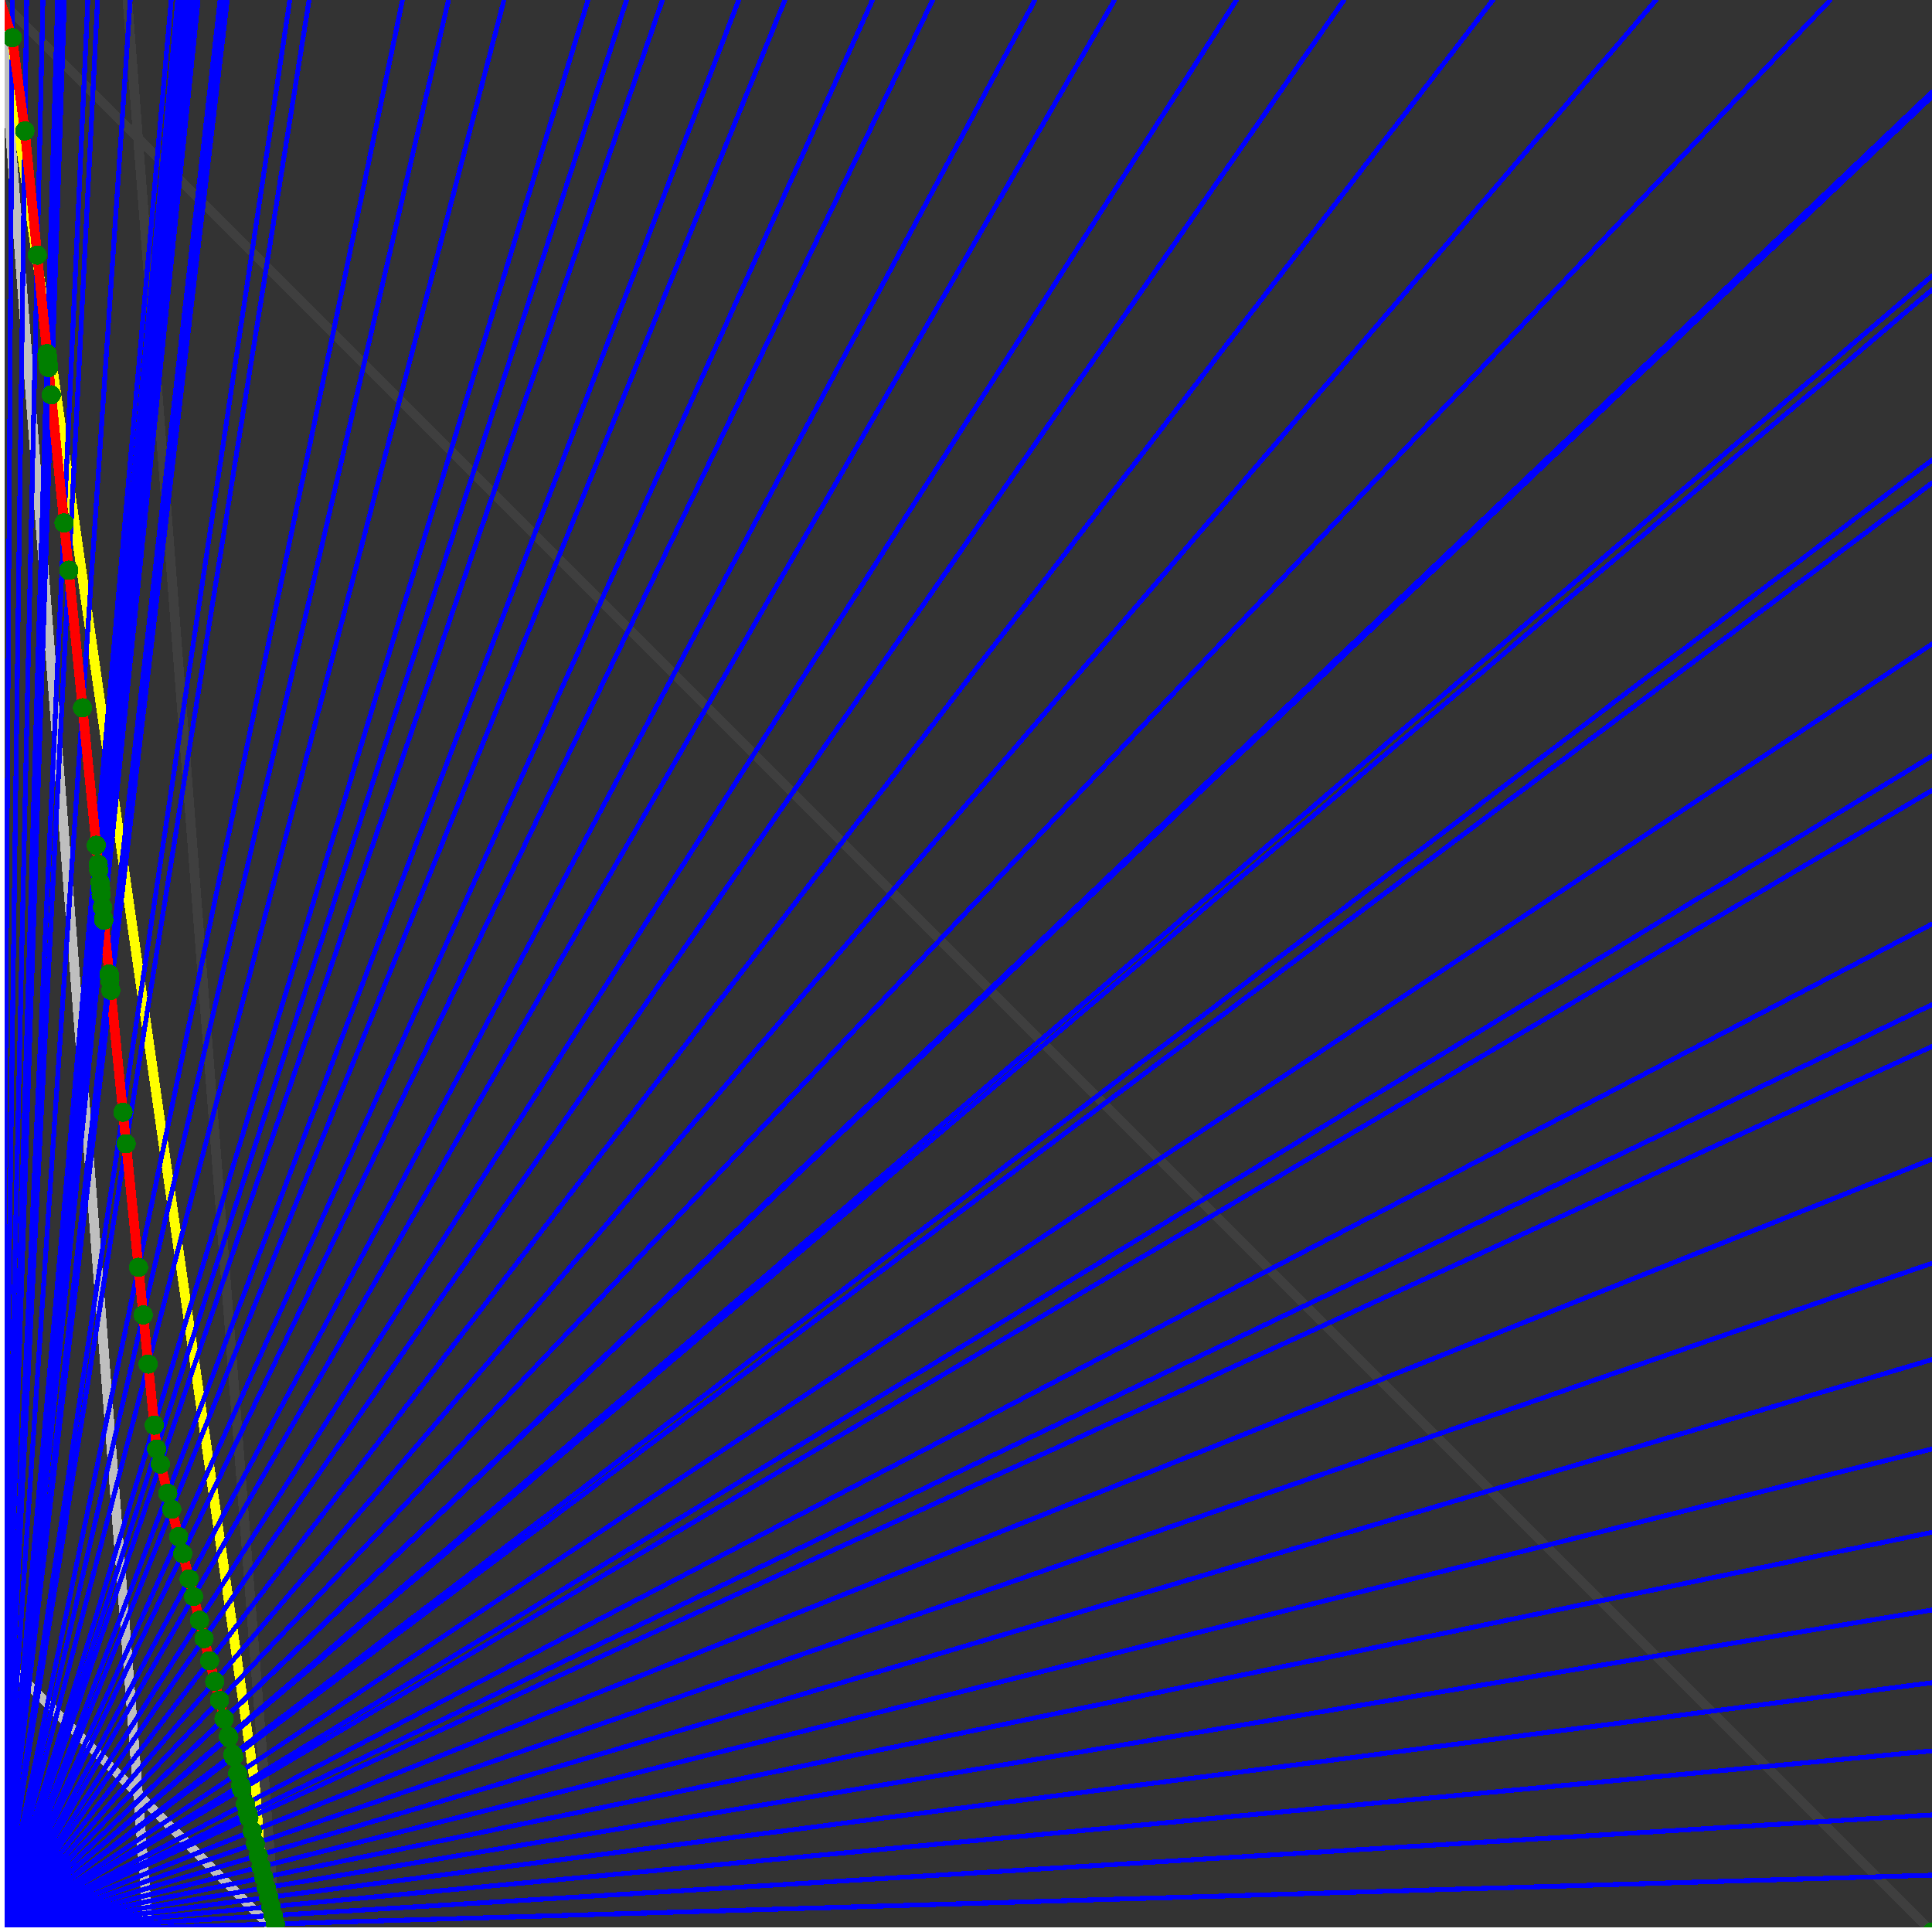 <svg xmlns="http://www.w3.org/2000/svg" version="1.1" width = "750" height = "750" viewBox = "0 0 750 750"  shape-rendering="crispEdges">
<rect x="0" y="0" width="750" height="750" fill="#333333" stroke="none"/>
<path stroke-linejoin="round" stroke-linecap="round" stroke="rgb(255,255,0)" stroke-width="3.75" fill="none" d="M 107.143 750 L 0 0 " />
<path stroke-linejoin="round" stroke-linecap="round" stroke="rgb(63,63,63)" stroke-width="3.75" fill="none" d="M 0 0 L 750 750 M 107.143 750 L 49.451 0 " />
<path stroke-linejoin="round" stroke-linecap="round" stroke="rgb(191,191,191)" stroke-width="3.75" fill="none" d="M 0 642.857 L 107.143 750 M 0 0 L 57.692 750 " />
<path stroke-linejoin="round" stroke-linecap="round" stroke="rgb(0,0,255)" stroke-width="1.875" fill="none" d="M 0 750 L 750 727.941 " />
<path stroke-linejoin="round" stroke-linecap="round" stroke="rgb(255,0,0)" stroke-width="3.75" fill="none" d="M 106.901 746.856 L 107.143 750 " />
<path stroke-linejoin="round" stroke-linecap="round" stroke="rgb(0,0,255)" stroke-width="1.875" fill="none" d="M 0 750 L 750 704.545 " />
<path stroke-linejoin="round" stroke-linecap="round" stroke="rgb(255,0,0)" stroke-width="3.75" fill="none" d="M 106.08 743.571 L 106.901 746.856 " />
<path stroke-linejoin="round" stroke-linecap="round" stroke="rgb(0,0,255)" stroke-width="1.875" fill="none" d="M 0 750 L 750 679.688 " />
<path stroke-linejoin="round" stroke-linecap="round" stroke="rgb(255,0,0)" stroke-width="3.75" fill="none" d="M 105.221 740.136 L 106.08 743.571 " />
<path stroke-linejoin="round" stroke-linecap="round" stroke="rgb(0,0,255)" stroke-width="1.875" fill="none" d="M 0 750 L 750 653.226 " />
<path stroke-linejoin="round" stroke-linecap="round" stroke="rgb(255,0,0)" stroke-width="3.75" fill="none" d="M 104.322 736.539 L 105.221 740.136 " />
<path stroke-linejoin="round" stroke-linecap="round" stroke="rgb(0,0,255)" stroke-width="1.875" fill="none" d="M 0 750 L 750 625 " />
<path stroke-linejoin="round" stroke-linecap="round" stroke="rgb(255,0,0)" stroke-width="3.75" fill="none" d="M 103.38 732.77 L 104.322 736.539 " />
<path stroke-linejoin="round" stroke-linecap="round" stroke="rgb(0,0,255)" stroke-width="1.875" fill="none" d="M 0 750 L 750 594.828 " />
<path stroke-linejoin="round" stroke-linecap="round" stroke="rgb(255,0,0)" stroke-width="3.75" fill="none" d="M 102.391 728.816 L 103.38 732.77 " />
<path stroke-linejoin="round" stroke-linecap="round" stroke="rgb(0,0,255)" stroke-width="1.875" fill="none" d="M 0 750 L 750 562.5 " />
<path stroke-linejoin="round" stroke-linecap="round" stroke="rgb(255,0,0)" stroke-width="3.75" fill="none" d="M 101.353 724.662 L 102.391 728.816 " />
<path stroke-linejoin="round" stroke-linecap="round" stroke="rgb(0,0,255)" stroke-width="1.875" fill="none" d="M 0 750 L 750 527.778 " />
<path stroke-linejoin="round" stroke-linecap="round" stroke="rgb(255,0,0)" stroke-width="3.75" fill="none" d="M 100.26 720.293 L 101.353 724.662 " />
<path stroke-linejoin="round" stroke-linecap="round" stroke="rgb(0,0,255)" stroke-width="1.875" fill="none" d="M 0 750 L 750 490.385 " />
<path stroke-linejoin="round" stroke-linecap="round" stroke="rgb(255,0,0)" stroke-width="3.75" fill="none" d="M 99.11 715.693 L 100.26 720.293 " />
<path stroke-linejoin="round" stroke-linecap="round" stroke="rgb(0,0,255)" stroke-width="1.875" fill="none" d="M 0 750 L 750 450 " />
<path stroke-linejoin="round" stroke-linecap="round" stroke="rgb(255,0,0)" stroke-width="3.75" fill="none" d="M 97.897 710.841 L 99.11 715.693 " />
<path stroke-linejoin="round" stroke-linecap="round" stroke="rgb(0,0,255)" stroke-width="1.875" fill="none" d="M 0 750 L 750 406.25 " />
<path stroke-linejoin="round" stroke-linecap="round" stroke="rgb(255,0,0)" stroke-width="3.75" fill="none" d="M 96.616 705.717 L 97.897 710.841 " />
<path stroke-linejoin="round" stroke-linecap="round" stroke="rgb(0,0,255)" stroke-width="1.875" fill="none" d="M 0 750 L 750 390 " />
<path stroke-linejoin="round" stroke-linecap="round" stroke="rgb(255,0,0)" stroke-width="3.75" fill="none" d="M 96.149 703.848 L 96.616 705.717 " />
<path stroke-linejoin="round" stroke-linecap="round" stroke="rgb(0,0,255)" stroke-width="1.875" fill="none" d="M 0 750 L 750 358.696 " />
<path stroke-linejoin="round" stroke-linecap="round" stroke="rgb(255,0,0)" stroke-width="3.75" fill="none" d="M 95.262 700.298 L 96.149 703.848 " />
<path stroke-linejoin="round" stroke-linecap="round" stroke="rgb(0,0,255)" stroke-width="1.875" fill="none" d="M 0 750 L 750 306.818 " />
<path stroke-linejoin="round" stroke-linecap="round" stroke="rgb(255,0,0)" stroke-width="3.75" fill="none" d="M 93.826 694.557 L 95.262 700.298 " />
<path stroke-linejoin="round" stroke-linecap="round" stroke="rgb(0,0,255)" stroke-width="1.875" fill="none" d="M 0 750 L 750 293.478 " />
<path stroke-linejoin="round" stroke-linecap="round" stroke="rgb(255,0,0)" stroke-width="3.75" fill="none" d="M 93.464 693.109 L 93.826 694.557 " />
<path stroke-linejoin="round" stroke-linecap="round" stroke="rgb(0,0,255)" stroke-width="1.875" fill="none" d="M 0 750 L 750 250 " />
<path stroke-linejoin="round" stroke-linecap="round" stroke="rgb(255,0,0)" stroke-width="3.75" fill="none" d="M 92.303 688.465 L 93.464 693.109 " />
<path stroke-linejoin="round" stroke-linecap="round" stroke="rgb(0,0,255)" stroke-width="1.875" fill="none" d="M 0 750 L 750 187.5 " />
<path stroke-linejoin="round" stroke-linecap="round" stroke="rgb(255,0,0)" stroke-width="3.75" fill="none" d="M 90.684 681.987 L 92.303 688.465 " />
<path stroke-linejoin="round" stroke-linecap="round" stroke="rgb(0,0,255)" stroke-width="1.875" fill="none" d="M 0 750 L 750 178.571 " />
<path stroke-linejoin="round" stroke-linecap="round" stroke="rgb(255,0,0)" stroke-width="3.75" fill="none" d="M 90.457 681.08 L 90.684 681.987 " />
<path stroke-linejoin="round" stroke-linecap="round" stroke="rgb(0,0,255)" stroke-width="1.875" fill="none" d="M 0 750 L 750 112.5 " />
<path stroke-linejoin="round" stroke-linecap="round" stroke="rgb(255,0,0)" stroke-width="3.75" fill="none" d="M 88.814 674.508 L 90.457 681.08 " />
<path stroke-linejoin="round" stroke-linecap="round" stroke="rgb(0,0,255)" stroke-width="1.875" fill="none" d="M 0 750 L 750 107.143 " />
<path stroke-linejoin="round" stroke-linecap="round" stroke="rgb(255,0,0)" stroke-width="3.75" fill="none" d="M 88.683 673.986 L 88.814 674.508 " />
<path stroke-linejoin="round" stroke-linecap="round" stroke="rgb(0,0,255)" stroke-width="1.875" fill="none" d="M 0 750 L 750 37.5 " />
<path stroke-linejoin="round" stroke-linecap="round" stroke="rgb(255,0,0)" stroke-width="3.75" fill="none" d="M 87.02 667.331 L 88.683 673.986 " />
<path stroke-linejoin="round" stroke-linecap="round" stroke="rgb(0,0,255)" stroke-width="1.875" fill="none" d="M 0 750 L 750 35.714 " />
<path stroke-linejoin="round" stroke-linecap="round" stroke="rgb(255,0,0)" stroke-width="3.75" fill="none" d="M 86.978 667.164 L 87.02 667.331 " />
<path stroke-linejoin="round" stroke-linecap="round" stroke="rgb(0,0,255)" stroke-width="1.875" fill="none" d="M 0 750 L 710.526 0 " />
<path stroke-linejoin="round" stroke-linecap="round" stroke="rgb(255,0,0)" stroke-width="3.75" fill="none" d="M 85.203 660.064 L 86.978 667.164 " />
<path stroke-linejoin="round" stroke-linecap="round" stroke="rgb(0,0,255)" stroke-width="1.875" fill="none" d="M 0 750 L 642.857 0 " />
<path stroke-linejoin="round" stroke-linecap="round" stroke="rgb(255,0,0)" stroke-width="3.75" fill="none" d="M 83.371 652.734 L 85.203 660.064 " />
<path stroke-linejoin="round" stroke-linecap="round" stroke="rgb(0,0,255)" stroke-width="1.875" fill="none" d="M 0 750 L 579.545 0 " />
<path stroke-linejoin="round" stroke-linecap="round" stroke="rgb(255,0,0)" stroke-width="3.75" fill="none" d="M 81.363 644.706 L 83.371 652.734 " />
<path stroke-linejoin="round" stroke-linecap="round" stroke="rgb(0,0,255)" stroke-width="1.875" fill="none" d="M 0 750 L 521.739 0 " />
<path stroke-linejoin="round" stroke-linecap="round" stroke="rgb(255,0,0)" stroke-width="3.75" fill="none" d="M 79.218 636.124 L 81.363 644.706 " />
<path stroke-linejoin="round" stroke-linecap="round" stroke="rgb(0,0,255)" stroke-width="1.875" fill="none" d="M 0 750 L 480 0 " />
<path stroke-linejoin="round" stroke-linecap="round" stroke="rgb(255,0,0)" stroke-width="3.75" fill="none" d="M 77.438 629.003 L 79.218 636.124 " />
<path stroke-linejoin="round" stroke-linecap="round" stroke="rgb(0,0,255)" stroke-width="1.875" fill="none" d="M 0 750 L 432.692 0 " />
<path stroke-linejoin="round" stroke-linecap="round" stroke="rgb(255,0,0)" stroke-width="3.75" fill="none" d="M 75.13 619.774 L 77.438 629.003 " />
<path stroke-linejoin="round" stroke-linecap="round" stroke="rgb(0,0,255)" stroke-width="1.875" fill="none" d="M 0 750 L 401.786 0 " />
<path stroke-linejoin="round" stroke-linecap="round" stroke="rgb(255,0,0)" stroke-width="3.75" fill="none" d="M 73.423 612.944 L 75.13 619.774 " />
<path stroke-linejoin="round" stroke-linecap="round" stroke="rgb(0,0,255)" stroke-width="1.875" fill="none" d="M 0 750 L 362.069 0 " />
<path stroke-linejoin="round" stroke-linecap="round" stroke="rgb(255,0,0)" stroke-width="3.75" fill="none" d="M 70.947 603.039 L 73.423 612.944 " />
<path stroke-linejoin="round" stroke-linecap="round" stroke="rgb(0,0,255)" stroke-width="1.875" fill="none" d="M 0 750 L 338.71 0 " />
<path stroke-linejoin="round" stroke-linecap="round" stroke="rgb(255,0,0)" stroke-width="3.75" fill="none" d="M 69.316 596.515 L 70.947 603.039 " />
<path stroke-linejoin="round" stroke-linecap="round" stroke="rgb(0,0,255)" stroke-width="1.875" fill="none" d="M 0 750 L 304.687 0 " />
<path stroke-linejoin="round" stroke-linecap="round" stroke="rgb(255,0,0)" stroke-width="3.75" fill="none" d="M 66.663 585.906 L 69.316 596.515 " />
<path stroke-linejoin="round" stroke-linecap="round" stroke="rgb(0,0,255)" stroke-width="1.875" fill="none" d="M 0 750 L 286.765 0 " />
<path stroke-linejoin="round" stroke-linecap="round" stroke="rgb(255,0,0)" stroke-width="3.75" fill="none" d="M 65.113 579.704 L 66.663 585.906 " />
<path stroke-linejoin="round" stroke-linecap="round" stroke="rgb(0,0,255)" stroke-width="1.875" fill="none" d="M 0 750 L 257.143 0 " />
<path stroke-linejoin="round" stroke-linecap="round" stroke="rgb(255,0,0)" stroke-width="3.75" fill="none" d="M 62.277 568.359 L 65.113 579.704 " />
<path stroke-linejoin="round" stroke-linecap="round" stroke="rgb(0,0,255)" stroke-width="1.875" fill="none" d="M 0 750 L 243.243 0 " />
<path stroke-linejoin="round" stroke-linecap="round" stroke="rgb(255,0,0)" stroke-width="3.75" fill="none" d="M 60.811 562.498 L 62.277 568.359 " />
<path stroke-linejoin="round" stroke-linecap="round" stroke="rgb(0,0,255)" stroke-width="1.875" fill="none" d="M 0 750 L 228.261 0 " />
<path stroke-linejoin="round" stroke-linecap="round" stroke="rgb(255,0,0)" stroke-width="3.75" fill="none" d="M 59.885 553.235 L 60.811 562.498 " />
<path stroke-linejoin="round" stroke-linecap="round" stroke="rgb(0,0,255)" stroke-width="1.875" fill="none" d="M 0 750 L 195.652 0 " />
<path stroke-linejoin="round" stroke-linecap="round" stroke="rgb(255,0,0)" stroke-width="3.75" fill="none" d="M 57.514 529.528 L 59.885 553.235 " />
<path stroke-linejoin="round" stroke-linecap="round" stroke="rgb(0,0,255)" stroke-width="1.875" fill="none" d="M 0 750 L 174.107 0 " />
<path stroke-linejoin="round" stroke-linecap="round" stroke="rgb(255,0,0)" stroke-width="3.75" fill="none" d="M 55.608 510.459 L 57.514 529.528 " />
<path stroke-linejoin="round" stroke-linecap="round" stroke="rgb(0,0,255)" stroke-width="1.875" fill="none" d="M 0 750 L 156.25 0 " />
<path stroke-linejoin="round" stroke-linecap="round" stroke="rgb(255,0,0)" stroke-width="3.75" fill="none" d="M 53.758 491.962 L 55.608 510.459 " />
<path stroke-linejoin="round" stroke-linecap="round" stroke="rgb(0,0,255)" stroke-width="1.875" fill="none" d="M 0 750 L 120 0 " />
<path stroke-linejoin="round" stroke-linecap="round" stroke="rgb(255,0,0)" stroke-width="3.75" fill="none" d="M 48.961 443.994 L 53.758 491.962 " />
<path stroke-linejoin="round" stroke-linecap="round" stroke="rgb(0,0,255)" stroke-width="1.875" fill="none" d="M 0 750 L 112.5 0 " />
<path stroke-linejoin="round" stroke-linecap="round" stroke="rgb(255,0,0)" stroke-width="3.75" fill="none" d="M 47.737 431.753 L 48.961 443.994 " />
<path stroke-linejoin="round" stroke-linecap="round" stroke="rgb(0,0,255)" stroke-width="1.875" fill="none" d="M 0 750 L 88.235 0 " />
<path stroke-linejoin="round" stroke-linecap="round" stroke="rgb(255,0,0)" stroke-width="3.75" fill="none" d="M 43.006 384.446 L 47.737 431.753 " />
<path stroke-linejoin="round" stroke-linecap="round" stroke="rgb(0,0,255)" stroke-width="1.875" fill="none" d="M 0 750 L 86.538 0 " />
<path stroke-linejoin="round" stroke-linecap="round" stroke="rgb(255,0,0)" stroke-width="3.75" fill="none" d="M 42.622 380.607 L 43.006 384.446 " />
<path stroke-linejoin="round" stroke-linecap="round" stroke="rgb(0,0,255)" stroke-width="1.875" fill="none" d="M 0 750 L 85.714 0 " />
<path stroke-linejoin="round" stroke-linecap="round" stroke="rgb(255,0,0)" stroke-width="3.75" fill="none" d="M 42.433 378.712 L 42.622 380.607 " />
<path stroke-linejoin="round" stroke-linecap="round" stroke="rgb(0,0,255)" stroke-width="1.875" fill="none" d="M 0 750 L 85.443 0 " />
<path stroke-linejoin="round" stroke-linecap="round" stroke="rgb(255,0,0)" stroke-width="3.75" fill="none" d="M 42.37 378.085 L 42.433 378.712 " />
<path stroke-linejoin="round" stroke-linecap="round" stroke="rgb(0,0,255)" stroke-width="1.875" fill="none" d="M 0 750 L 76.923 0 " />
<path stroke-linejoin="round" stroke-linecap="round" stroke="rgb(255,0,0)" stroke-width="3.75" fill="none" d="M 40.284 357.227 L 42.37 378.085 " />
<path stroke-linejoin="round" stroke-linecap="round" stroke="rgb(0,0,255)" stroke-width="1.875" fill="none" d="M 0 750 L 76.705 0 " />
<path stroke-linejoin="round" stroke-linecap="round" stroke="rgb(255,0,0)" stroke-width="3.75" fill="none" d="M 40.228 356.661 L 40.284 357.227 " />
<path stroke-linejoin="round" stroke-linecap="round" stroke="rgb(0,0,255)" stroke-width="1.875" fill="none" d="M 0 750 L 75 0 " />
<path stroke-linejoin="round" stroke-linecap="round" stroke="rgb(255,0,0)" stroke-width="3.75" fill="none" d="M 39.781 352.192 L 40.228 356.661 " />
<path stroke-linejoin="round" stroke-linecap="round" stroke="rgb(0,0,255)" stroke-width="1.875" fill="none" d="M 0 750 L 73.171 0 " />
<path stroke-linejoin="round" stroke-linecap="round" stroke="rgb(255,0,0)" stroke-width="3.75" fill="none" d="M 39.29 347.28 L 39.781 352.192 " />
<path stroke-linejoin="round" stroke-linecap="round" stroke="rgb(0,0,255)" stroke-width="1.875" fill="none" d="M 0 750 L 72.289 0 " />
<path stroke-linejoin="round" stroke-linecap="round" stroke="rgb(255,0,0)" stroke-width="3.75" fill="none" d="M 39.049 344.87 L 39.29 347.28 " />
<path stroke-linejoin="round" stroke-linecap="round" stroke="rgb(0,0,255)" stroke-width="1.875" fill="none" d="M 0 750 L 71.429 0 " />
<path stroke-linejoin="round" stroke-linecap="round" stroke="rgb(255,0,0)" stroke-width="3.75" fill="none" d="M 38.811 342.489 L 39.049 344.87 " />
<path stroke-linejoin="round" stroke-linecap="round" stroke="rgb(0,0,255)" stroke-width="1.875" fill="none" d="M 0 750 L 69.767 0 " />
<path stroke-linejoin="round" stroke-linecap="round" stroke="rgb(255,0,0)" stroke-width="3.75" fill="none" d="M 38.343 337.813 L 38.811 342.489 " />
<path stroke-linejoin="round" stroke-linecap="round" stroke="rgb(0,0,255)" stroke-width="1.875" fill="none" d="M 0 750 L 68.966 0 " />
<path stroke-linejoin="round" stroke-linecap="round" stroke="rgb(255,0,0)" stroke-width="3.75" fill="none" d="M 38.113 335.517 L 38.343 337.813 " />
<path stroke-linejoin="round" stroke-linecap="round" stroke="rgb(0,0,255)" stroke-width="1.875" fill="none" d="M 0 750 L 66.456 0 " />
<path stroke-linejoin="round" stroke-linecap="round" stroke="rgb(255,0,0)" stroke-width="3.75" fill="none" d="M 37.378 328.163 L 38.113 335.517 " />
<path stroke-linejoin="round" stroke-linecap="round" stroke="rgb(0,0,255)" stroke-width="1.875" fill="none" d="M 0 750 L 50.562 0 " />
<path stroke-linejoin="round" stroke-linecap="round" stroke="rgb(255,0,0)" stroke-width="3.75" fill="none" d="M 32.038 274.766 L 37.378 328.163 " />
<path stroke-linejoin="round" stroke-linecap="round" stroke="rgb(0,0,255)" stroke-width="1.875" fill="none" d="M 0 750 L 37.879 0 " />
<path stroke-linejoin="round" stroke-linecap="round" stroke="rgb(255,0,0)" stroke-width="3.75" fill="none" d="M 26.699 221.369 L 32.038 274.766 " />
<path stroke-linejoin="round" stroke-linecap="round" stroke="rgb(0,0,255)" stroke-width="1.875" fill="none" d="M 0 750 L 34.091 0 " />
<path stroke-linejoin="round" stroke-linecap="round" stroke="rgb(255,0,0)" stroke-width="3.75" fill="none" d="M 24.863 203.013 L 26.699 221.369 " />
<path stroke-linejoin="round" stroke-linecap="round" stroke="rgb(0,0,255)" stroke-width="1.875" fill="none" d="M 0 750 L 25 0 " />
<path stroke-linejoin="round" stroke-linecap="round" stroke="rgb(255,0,0)" stroke-width="3.75" fill="none" d="M 19.89 153.287 L 24.863 203.013 " />
<path stroke-linejoin="round" stroke-linecap="round" stroke="rgb(0,0,255)" stroke-width="1.875" fill="none" d="M 0 750 L 23.256 0 " />
<path stroke-linejoin="round" stroke-linecap="round" stroke="rgb(255,0,0)" stroke-width="3.75" fill="none" d="M 18.831 142.695 L 19.89 153.287 " />
<path stroke-linejoin="round" stroke-linecap="round" stroke="rgb(0,0,255)" stroke-width="1.875" fill="none" d="M 0 750 L 23.077 0 " />
<path stroke-linejoin="round" stroke-linecap="round" stroke="rgb(255,0,0)" stroke-width="3.75" fill="none" d="M 18.72 141.587 L 18.831 142.695 " />
<path stroke-linejoin="round" stroke-linecap="round" stroke="rgb(0,0,255)" stroke-width="1.875" fill="none" d="M 0 750 L 22.727 0 " />
<path stroke-linejoin="round" stroke-linecap="round" stroke="rgb(255,0,0)" stroke-width="3.75" fill="none" d="M 18.503 139.41 L 18.72 141.587 " />
<path stroke-linejoin="round" stroke-linecap="round" stroke="rgb(0,0,255)" stroke-width="1.875" fill="none" d="M 0 750 L 22.556 0 " />
<path stroke-linejoin="round" stroke-linecap="round" stroke="rgb(255,0,0)" stroke-width="3.75" fill="none" d="M 18.396 138.341 L 18.503 139.41 " />
<path stroke-linejoin="round" stroke-linecap="round" stroke="rgb(0,0,255)" stroke-width="1.875" fill="none" d="M 0 750 L 22.388 0 " />
<path stroke-linejoin="round" stroke-linecap="round" stroke="rgb(255,0,0)" stroke-width="3.75" fill="none" d="M 18.29 137.284 L 18.396 138.341 " />
<path stroke-linejoin="round" stroke-linecap="round" stroke="rgb(0,0,255)" stroke-width="1.875" fill="none" d="M 0 750 L 16.667 0 " />
<path stroke-linejoin="round" stroke-linecap="round" stroke="rgb(255,0,0)" stroke-width="3.75" fill="none" d="M 14.466 99.041 L 18.29 137.284 " />
<path stroke-linejoin="round" stroke-linecap="round" stroke="rgb(0,0,255)" stroke-width="1.875" fill="none" d="M 0 750 L 10.345 0 " />
<path stroke-linejoin="round" stroke-linecap="round" stroke="rgb(255,0,0)" stroke-width="3.75" fill="none" d="M 9.644 50.822 L 14.466 99.041 " />
<path stroke-linejoin="round" stroke-linecap="round" stroke="rgb(0,0,255)" stroke-width="1.875" fill="none" d="M 0 750 L 4.839 0 " />
<path stroke-linejoin="round" stroke-linecap="round" stroke="rgb(255,0,0)" stroke-width="3.75" fill="none" d="M 4.744 14.634 L 9.644 50.822 " />
<path stroke-linejoin="round" stroke-linecap="round" stroke="rgb(0,0,255)" stroke-width="1.875" fill="none" d="M 0 750 L 0 0 " />
<path stroke-linejoin="round" stroke-linecap="round" stroke="rgb(255,0,0)" stroke-width="3.75" fill="none" d="M 0 0 L 4.744 14.634 " />
<circle cx="106.901" cy="746.856" r="3.75" style="fill:rgb(0,127,0);stroke-width:1" /><circle cx="106.08" cy="743.571" r="3.75" style="fill:rgb(0,127,0);stroke-width:1" /><circle cx="105.221" cy="740.136" r="3.75" style="fill:rgb(0,127,0);stroke-width:1" /><circle cx="104.322" cy="736.539" r="3.75" style="fill:rgb(0,127,0);stroke-width:1" /><circle cx="103.38" cy="732.77" r="3.75" style="fill:rgb(0,127,0);stroke-width:1" /><circle cx="102.391" cy="728.816" r="3.75" style="fill:rgb(0,127,0);stroke-width:1" /><circle cx="101.352" cy="724.662" r="3.75" style="fill:rgb(0,127,0);stroke-width:1" /><circle cx="100.26" cy="720.293" r="3.75" style="fill:rgb(0,127,0);stroke-width:1" /><circle cx="99.11" cy="715.693" r="3.75" style="fill:rgb(0,127,0);stroke-width:1" /><circle cx="97.897" cy="710.841" r="3.75" style="fill:rgb(0,127,0);stroke-width:1" /><circle cx="96.616" cy="705.717" r="3.75" style="fill:rgb(0,127,0);stroke-width:1" /><circle cx="96.149" cy="703.848" r="3.75" style="fill:rgb(0,127,0);stroke-width:1" /><circle cx="95.262" cy="700.298" r="3.75" style="fill:rgb(0,127,0);stroke-width:1" /><circle cx="93.826" cy="694.557" r="3.75" style="fill:rgb(0,127,0);stroke-width:1" /><circle cx="93.464" cy="693.109" r="3.75" style="fill:rgb(0,127,0);stroke-width:1" /><circle cx="92.303" cy="688.465" r="3.75" style="fill:rgb(0,127,0);stroke-width:1" /><circle cx="90.684" cy="681.987" r="3.75" style="fill:rgb(0,127,0);stroke-width:1" /><circle cx="90.457" cy="681.08" r="3.75" style="fill:rgb(0,127,0);stroke-width:1" /><circle cx="88.814" cy="674.508" r="3.75" style="fill:rgb(0,127,0);stroke-width:1" /><circle cx="88.683" cy="673.986" r="3.75" style="fill:rgb(0,127,0);stroke-width:1" /><circle cx="87.02" cy="667.331" r="3.75" style="fill:rgb(0,127,0);stroke-width:1" /><circle cx="86.978" cy="667.164" r="3.75" style="fill:rgb(0,127,0);stroke-width:1" /><circle cx="85.203" cy="660.064" r="3.75" style="fill:rgb(0,127,0);stroke-width:1" /><circle cx="83.371" cy="652.734" r="3.75" style="fill:rgb(0,127,0);stroke-width:1" /><circle cx="81.363" cy="644.706" r="3.75" style="fill:rgb(0,127,0);stroke-width:1" /><circle cx="79.218" cy="636.124" r="3.75" style="fill:rgb(0,127,0);stroke-width:1" /><circle cx="77.438" cy="629.003" r="3.75" style="fill:rgb(0,127,0);stroke-width:1" /><circle cx="75.13" cy="619.774" r="3.75" style="fill:rgb(0,127,0);stroke-width:1" /><circle cx="73.423" cy="612.944" r="3.75" style="fill:rgb(0,127,0);stroke-width:1" /><circle cx="70.947" cy="603.039" r="3.75" style="fill:rgb(0,127,0);stroke-width:1" /><circle cx="69.316" cy="596.515" r="3.75" style="fill:rgb(0,127,0);stroke-width:1" /><circle cx="66.663" cy="585.906" r="3.75" style="fill:rgb(0,127,0);stroke-width:1" /><circle cx="65.113" cy="579.704" r="3.75" style="fill:rgb(0,127,0);stroke-width:1" /><circle cx="62.277" cy="568.359" r="3.75" style="fill:rgb(0,127,0);stroke-width:1" /><circle cx="60.811" cy="562.498" r="3.75" style="fill:rgb(0,127,0);stroke-width:1" /><circle cx="59.885" cy="553.235" r="3.75" style="fill:rgb(0,127,0);stroke-width:1" /><circle cx="57.514" cy="529.528" r="3.75" style="fill:rgb(0,127,0);stroke-width:1" /><circle cx="55.608" cy="510.459" r="3.75" style="fill:rgb(0,127,0);stroke-width:1" /><circle cx="53.758" cy="491.962" r="3.75" style="fill:rgb(0,127,0);stroke-width:1" /><circle cx="48.961" cy="443.994" r="3.75" style="fill:rgb(0,127,0);stroke-width:1" /><circle cx="47.737" cy="431.753" r="3.75" style="fill:rgb(0,127,0);stroke-width:1" /><circle cx="43.006" cy="384.446" r="3.75" style="fill:rgb(0,127,0);stroke-width:1" /><circle cx="42.622" cy="380.607" r="3.75" style="fill:rgb(0,127,0);stroke-width:1" /><circle cx="42.433" cy="378.712" r="3.75" style="fill:rgb(0,127,0);stroke-width:1" /><circle cx="42.37" cy="378.085" r="3.75" style="fill:rgb(0,127,0);stroke-width:1" /><circle cx="40.284" cy="357.227" r="3.75" style="fill:rgb(0,127,0);stroke-width:1" /><circle cx="40.228" cy="356.661" r="3.75" style="fill:rgb(0,127,0);stroke-width:1" /><circle cx="39.781" cy="352.192" r="3.75" style="fill:rgb(0,127,0);stroke-width:1" /><circle cx="39.29" cy="347.28" r="3.75" style="fill:rgb(0,127,0);stroke-width:1" /><circle cx="39.049" cy="344.87" r="3.75" style="fill:rgb(0,127,0);stroke-width:1" /><circle cx="38.811" cy="342.489" r="3.75" style="fill:rgb(0,127,0);stroke-width:1" /><circle cx="38.343" cy="337.813" r="3.75" style="fill:rgb(0,127,0);stroke-width:1" /><circle cx="38.113" cy="335.517" r="3.75" style="fill:rgb(0,127,0);stroke-width:1" /><circle cx="37.378" cy="328.163" r="3.75" style="fill:rgb(0,127,0);stroke-width:1" /><circle cx="32.038" cy="274.766" r="3.75" style="fill:rgb(0,127,0);stroke-width:1" /><circle cx="26.699" cy="221.369" r="3.75" style="fill:rgb(0,127,0);stroke-width:1" /><circle cx="24.863" cy="203.013" r="3.75" style="fill:rgb(0,127,0);stroke-width:1" /><circle cx="19.89" cy="153.287" r="3.75" style="fill:rgb(0,127,0);stroke-width:1" /><circle cx="18.831" cy="142.695" r="3.75" style="fill:rgb(0,127,0);stroke-width:1" /><circle cx="18.72" cy="141.587" r="3.75" style="fill:rgb(0,127,0);stroke-width:1" /><circle cx="18.503" cy="139.41" r="3.75" style="fill:rgb(0,127,0);stroke-width:1" /><circle cx="18.396" cy="138.341" r="3.75" style="fill:rgb(0,127,0);stroke-width:1" /><circle cx="18.29" cy="137.284" r="3.75" style="fill:rgb(0,127,0);stroke-width:1" /><circle cx="14.466" cy="99.041" r="3.75" style="fill:rgb(0,127,0);stroke-width:1" /><circle cx="9.644" cy="50.822" r="3.75" style="fill:rgb(0,127,0);stroke-width:1" /><circle cx="4.744" cy="14.634" r="3.75" style="fill:rgb(0,127,0);stroke-width:1" /><circle cx="750" cy="750" r="3.75" style="fill:rgb(0,127,0);stroke-width:1" /><path stroke-linejoin="round" stroke-linecap="round" stroke="rgb(255,255,255)" stroke-width="3.75" fill="none" d="M 0 750 L 750 750 M 0 750 L 0 0 " />

</svg>